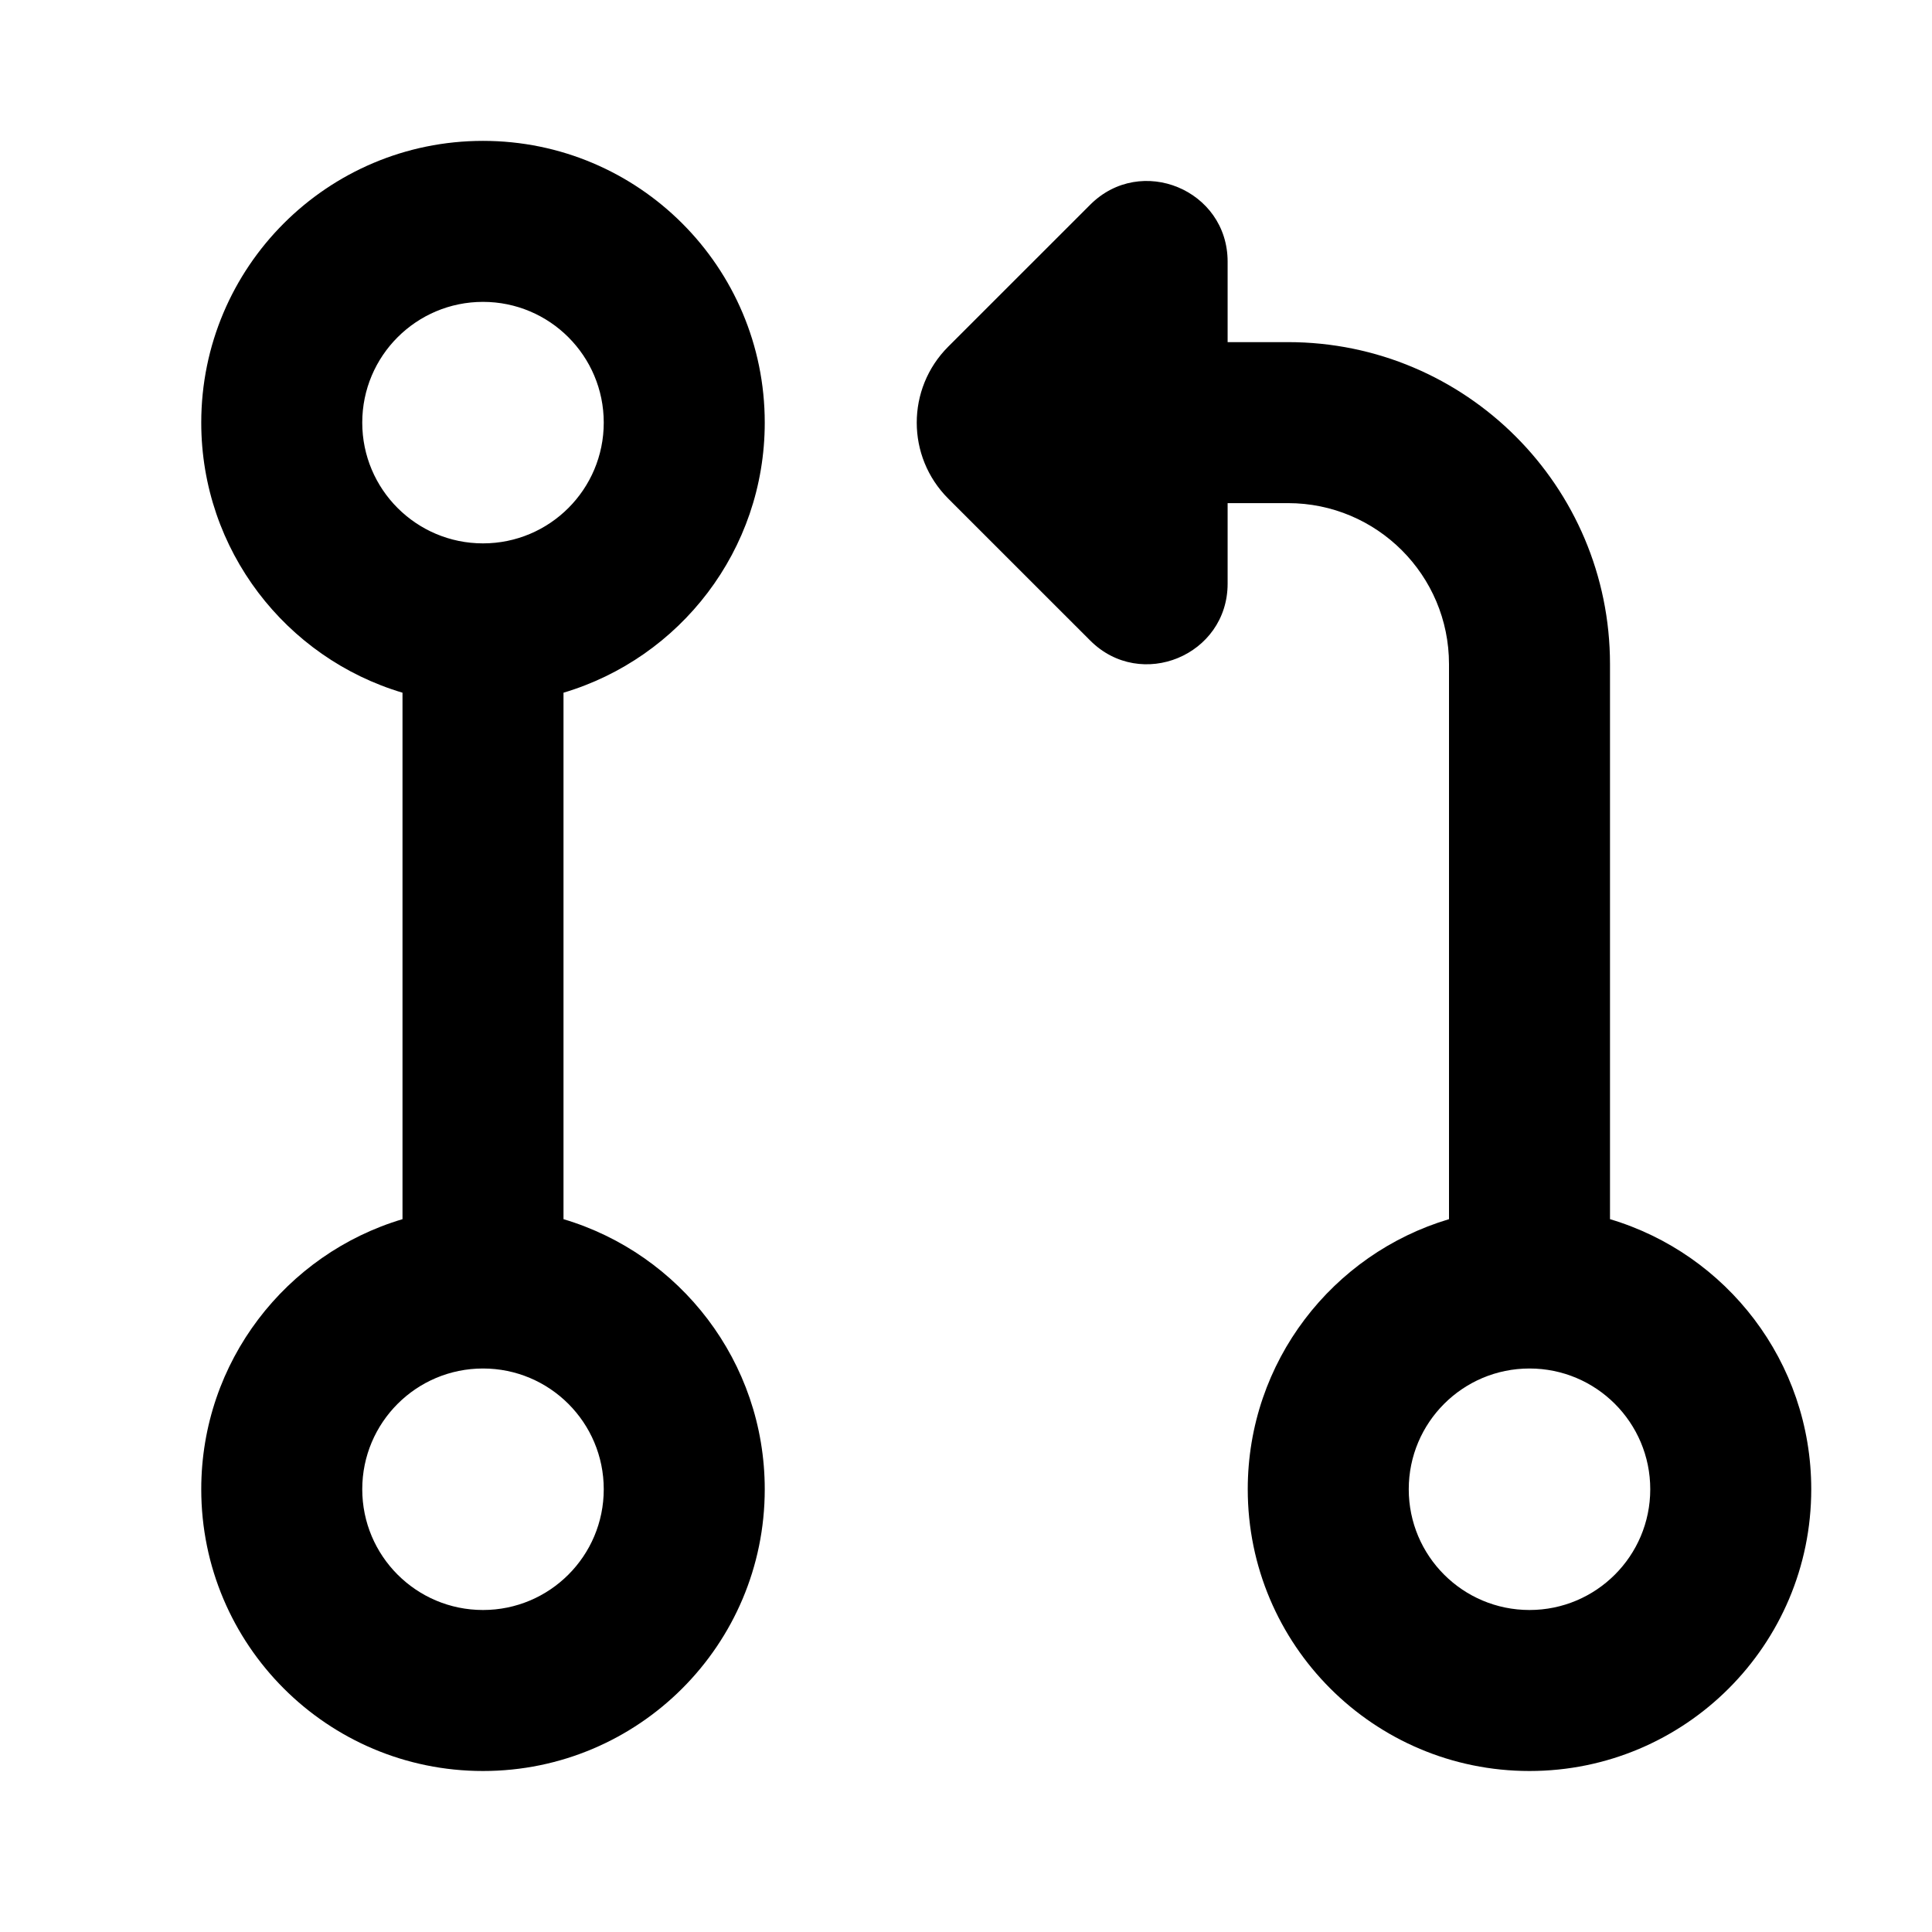 <svg xmlns="http://www.w3.org/2000/svg" xmlns:xlink="http://www.w3.org/1999/xlink" width="48" height="48" viewBox="0 0 48 48" fill="none">
<path d="M19 10.5C19 13.671 16.892 16.35 14 17.21L14 30.29C16.892 31.15 19 33.829 19 37C19 40.866 15.866 44 12 44C8.134 44 5 40.866 5 37C5 33.829 7.109 31.15 10 30.29L10 17.21C7.109 16.35 5 13.671 5 10.5C5 6.634 8.134 3.5 12 3.5C15.866 3.5 19 6.634 19 10.5ZM30.5 6.5L30.5 8.5L32 8.5C36.418 8.5 40 12.082 40 16.5L40 30.29C42.891 31.15 45 33.829 45 37C45 40.866 41.866 44 38 44C34.134 44 31 40.866 31 37C31 33.829 33.108 31.151 36 30.29L36 16.5C36 14.291 34.209 12.5 32 12.5L30.5 12.5L30.5 14.5C30.5 16.282 28.346 17.174 27.086 15.914L23.557 12.386C22.516 11.344 22.516 9.656 23.557 8.614L27.086 5.086C28.346 3.826 30.5 4.718 30.5 6.5ZM12 7.5C13.657 7.5 15 8.843 15 10.5C15 12.157 13.657 13.5 12 13.5C10.343 13.5 9 12.157 9 10.5C9 8.843 10.343 7.5 12 7.5ZM12 34C13.657 34 15 35.343 15 37C15 38.657 13.657 40 12 40C10.343 40 9 38.657 9 37C9 35.343 10.343 34 12 34ZM35 37C35 38.657 36.343 40 38 40C39.657 40 41 38.657 41 37C41 35.343 39.657 34 38 34C36.343 34 35 35.343 35 37Z" fill-rule="evenodd"  fill="#000000" >
</path>
</svg>
